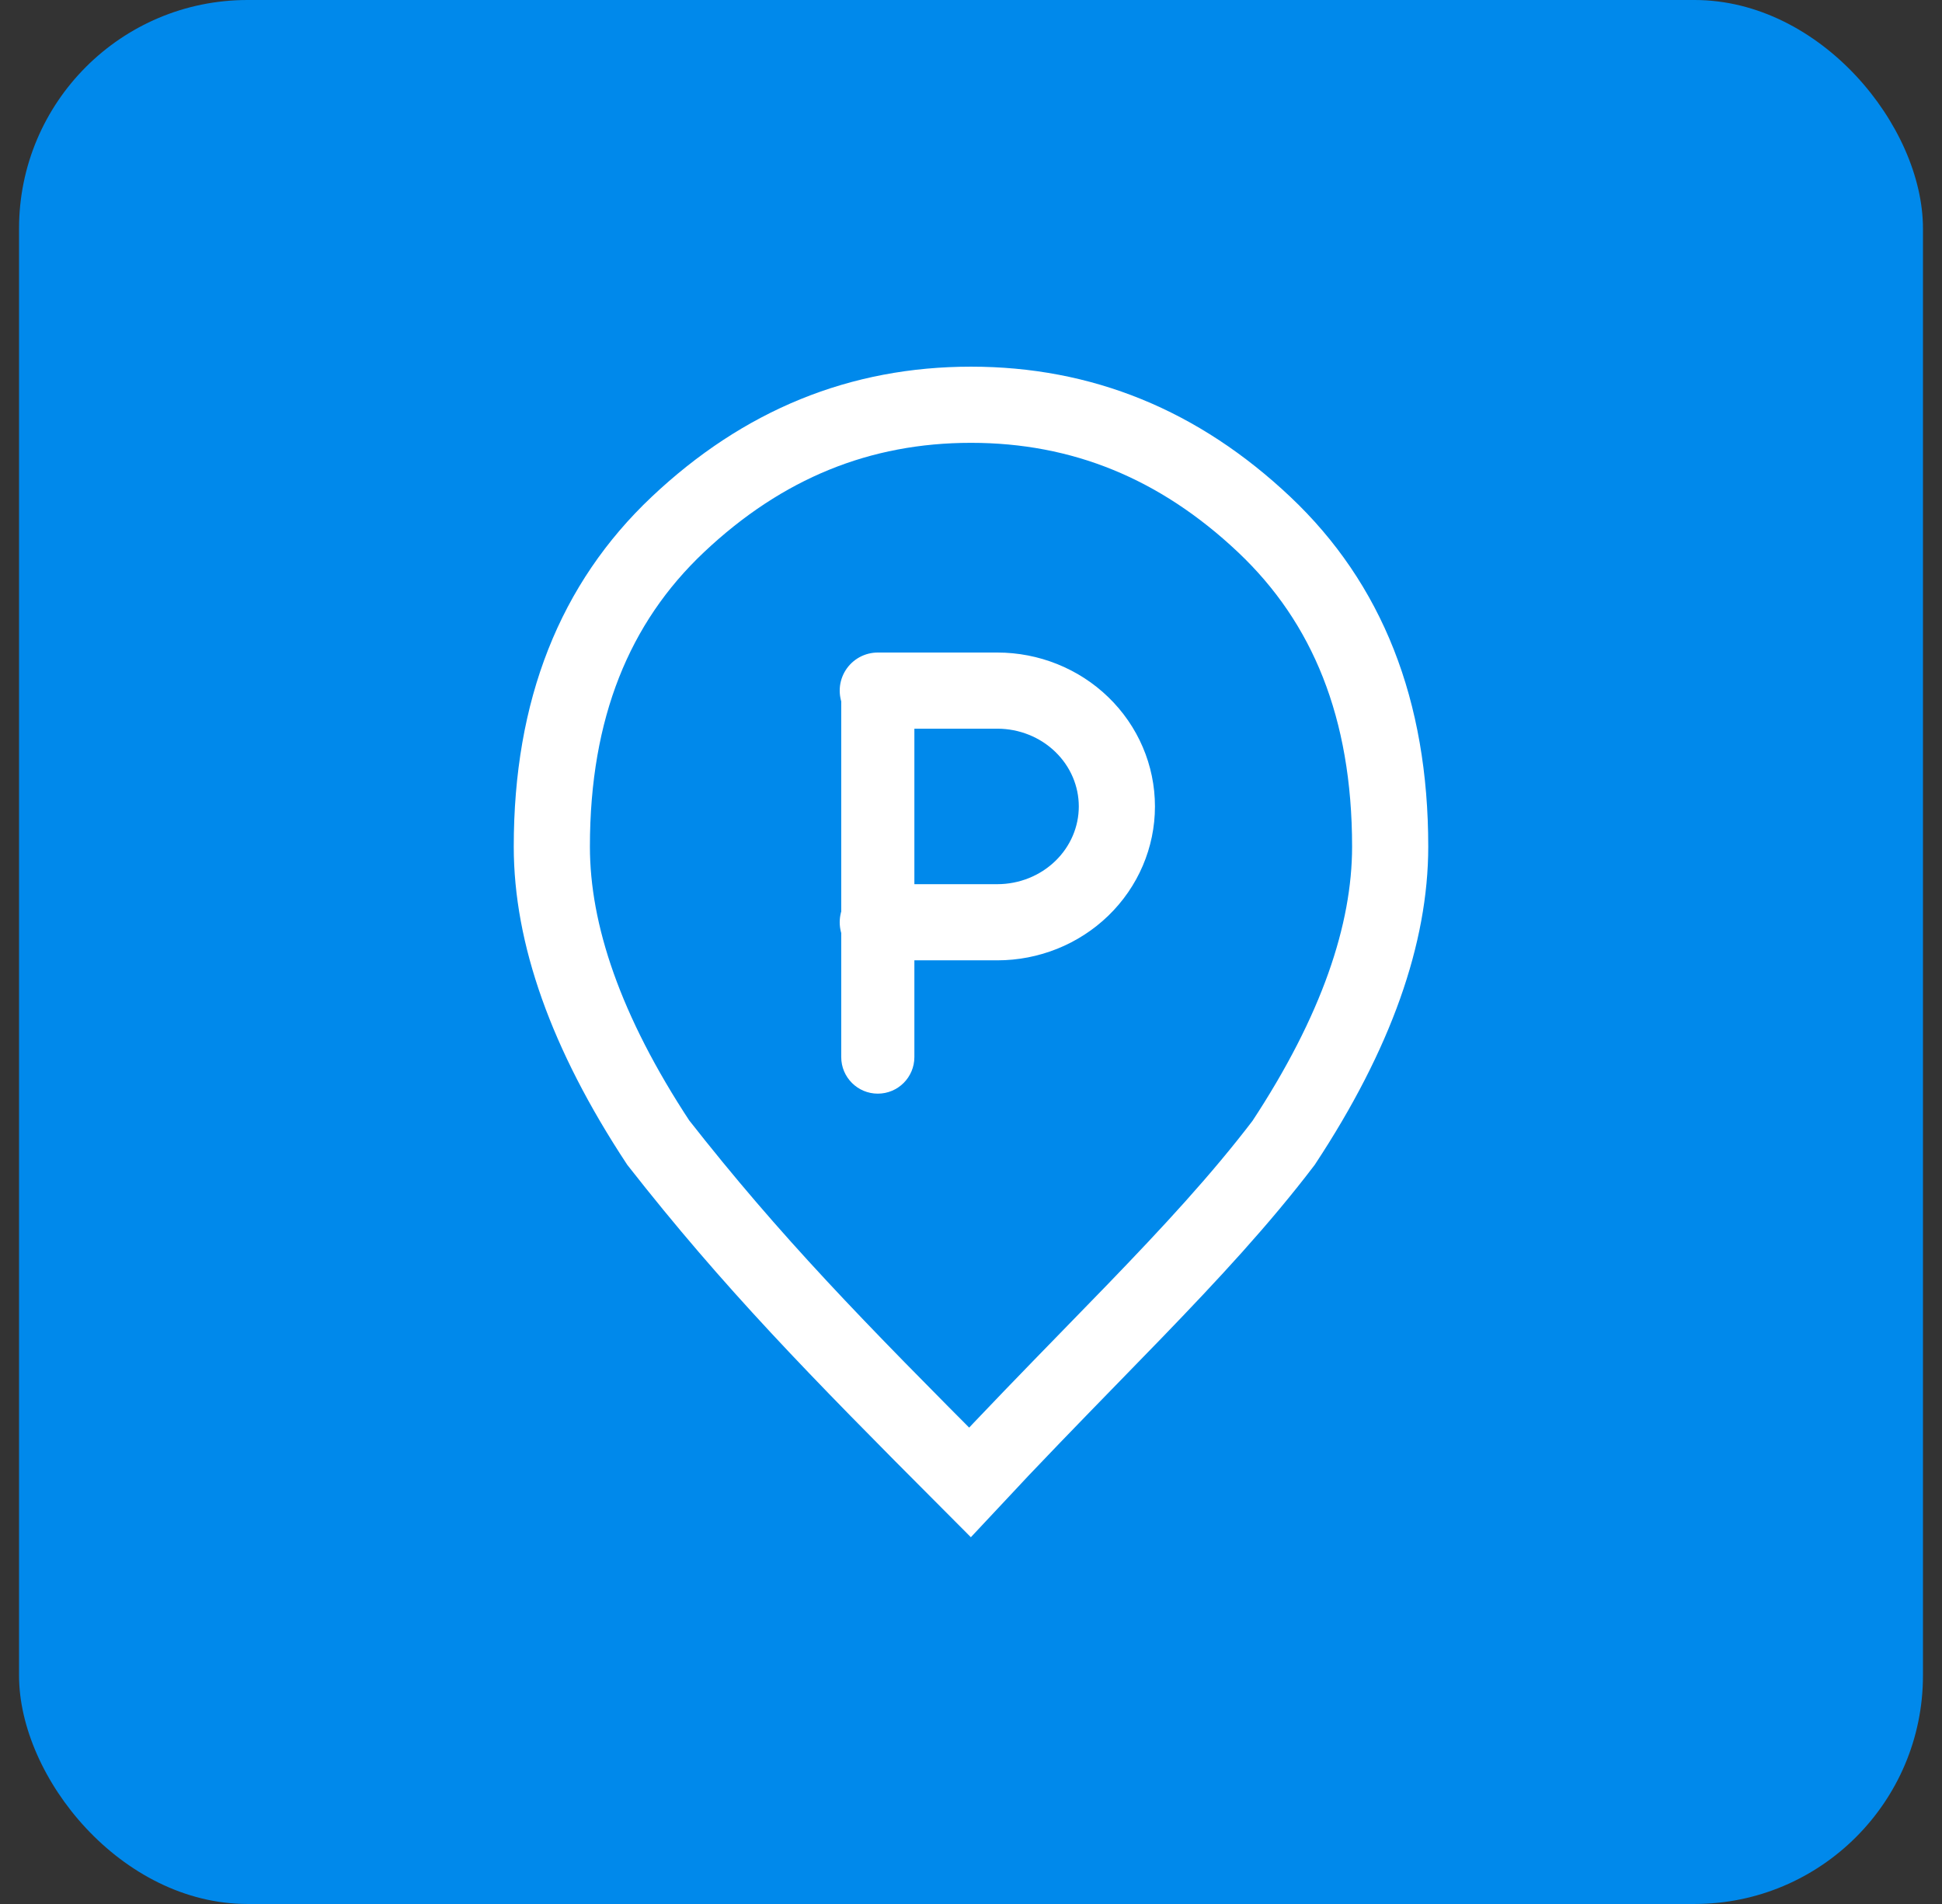 <svg width="51" height="50" viewBox="0 0 51 50" fill="none" xmlns="http://www.w3.org/2000/svg">
<rect x="0" y="0" width="51" height="50" fill="#333333" stroke="none"/>
<g id="Frame 3466341">
<g id="Group 4773">
<rect id="Rectangle 5631" x="0.5" width="50" height="50" rx="6" fill="#0089EB"/>
<path id="Vector" d="M25.472 38.928C21.922 35.369 19.755 33.154 17.287 30.007C15.379 27.11 14.492 24.526 14.492 22.233C14.492 18.619 15.617 15.837 17.799 13.776C20.037 11.663 22.59 10.629 25.5 10.629C28.41 10.629 30.963 11.663 33.201 13.776C35.383 15.837 36.508 18.619 36.508 22.233C36.508 24.527 35.62 27.113 33.709 30.013C32.575 31.502 31.277 32.901 29.787 34.444C29.415 34.829 29.03 35.224 28.634 35.63C27.65 36.641 26.593 37.725 25.472 38.928Z" fill="#0089EB" stroke="white" stroke-width="2"/>
<path id="Vector (Stroke)" fill-rule="evenodd" clip-rule="evenodd" d="M23.052 17.197C23.583 17.197 24.013 17.627 24.013 18.157V27.759C24.013 28.29 23.583 28.72 23.052 28.72C22.522 28.72 22.092 28.29 22.092 27.759V18.157C22.092 17.627 22.522 17.197 23.052 17.197Z" fill="white"/>
<path id="Vector_2" d="M23.052 24.219H26.192C27.024 24.219 27.823 23.898 28.411 23.328C29 22.758 29.331 21.984 29.331 21.178C29.331 20.371 29 19.597 28.411 19.027C27.823 18.457 27.024 18.136 26.192 18.136H23.052" stroke="white" stroke-width="2" stroke-linecap="round" stroke-linejoin="round"/>
</g>
</g>
</svg>
